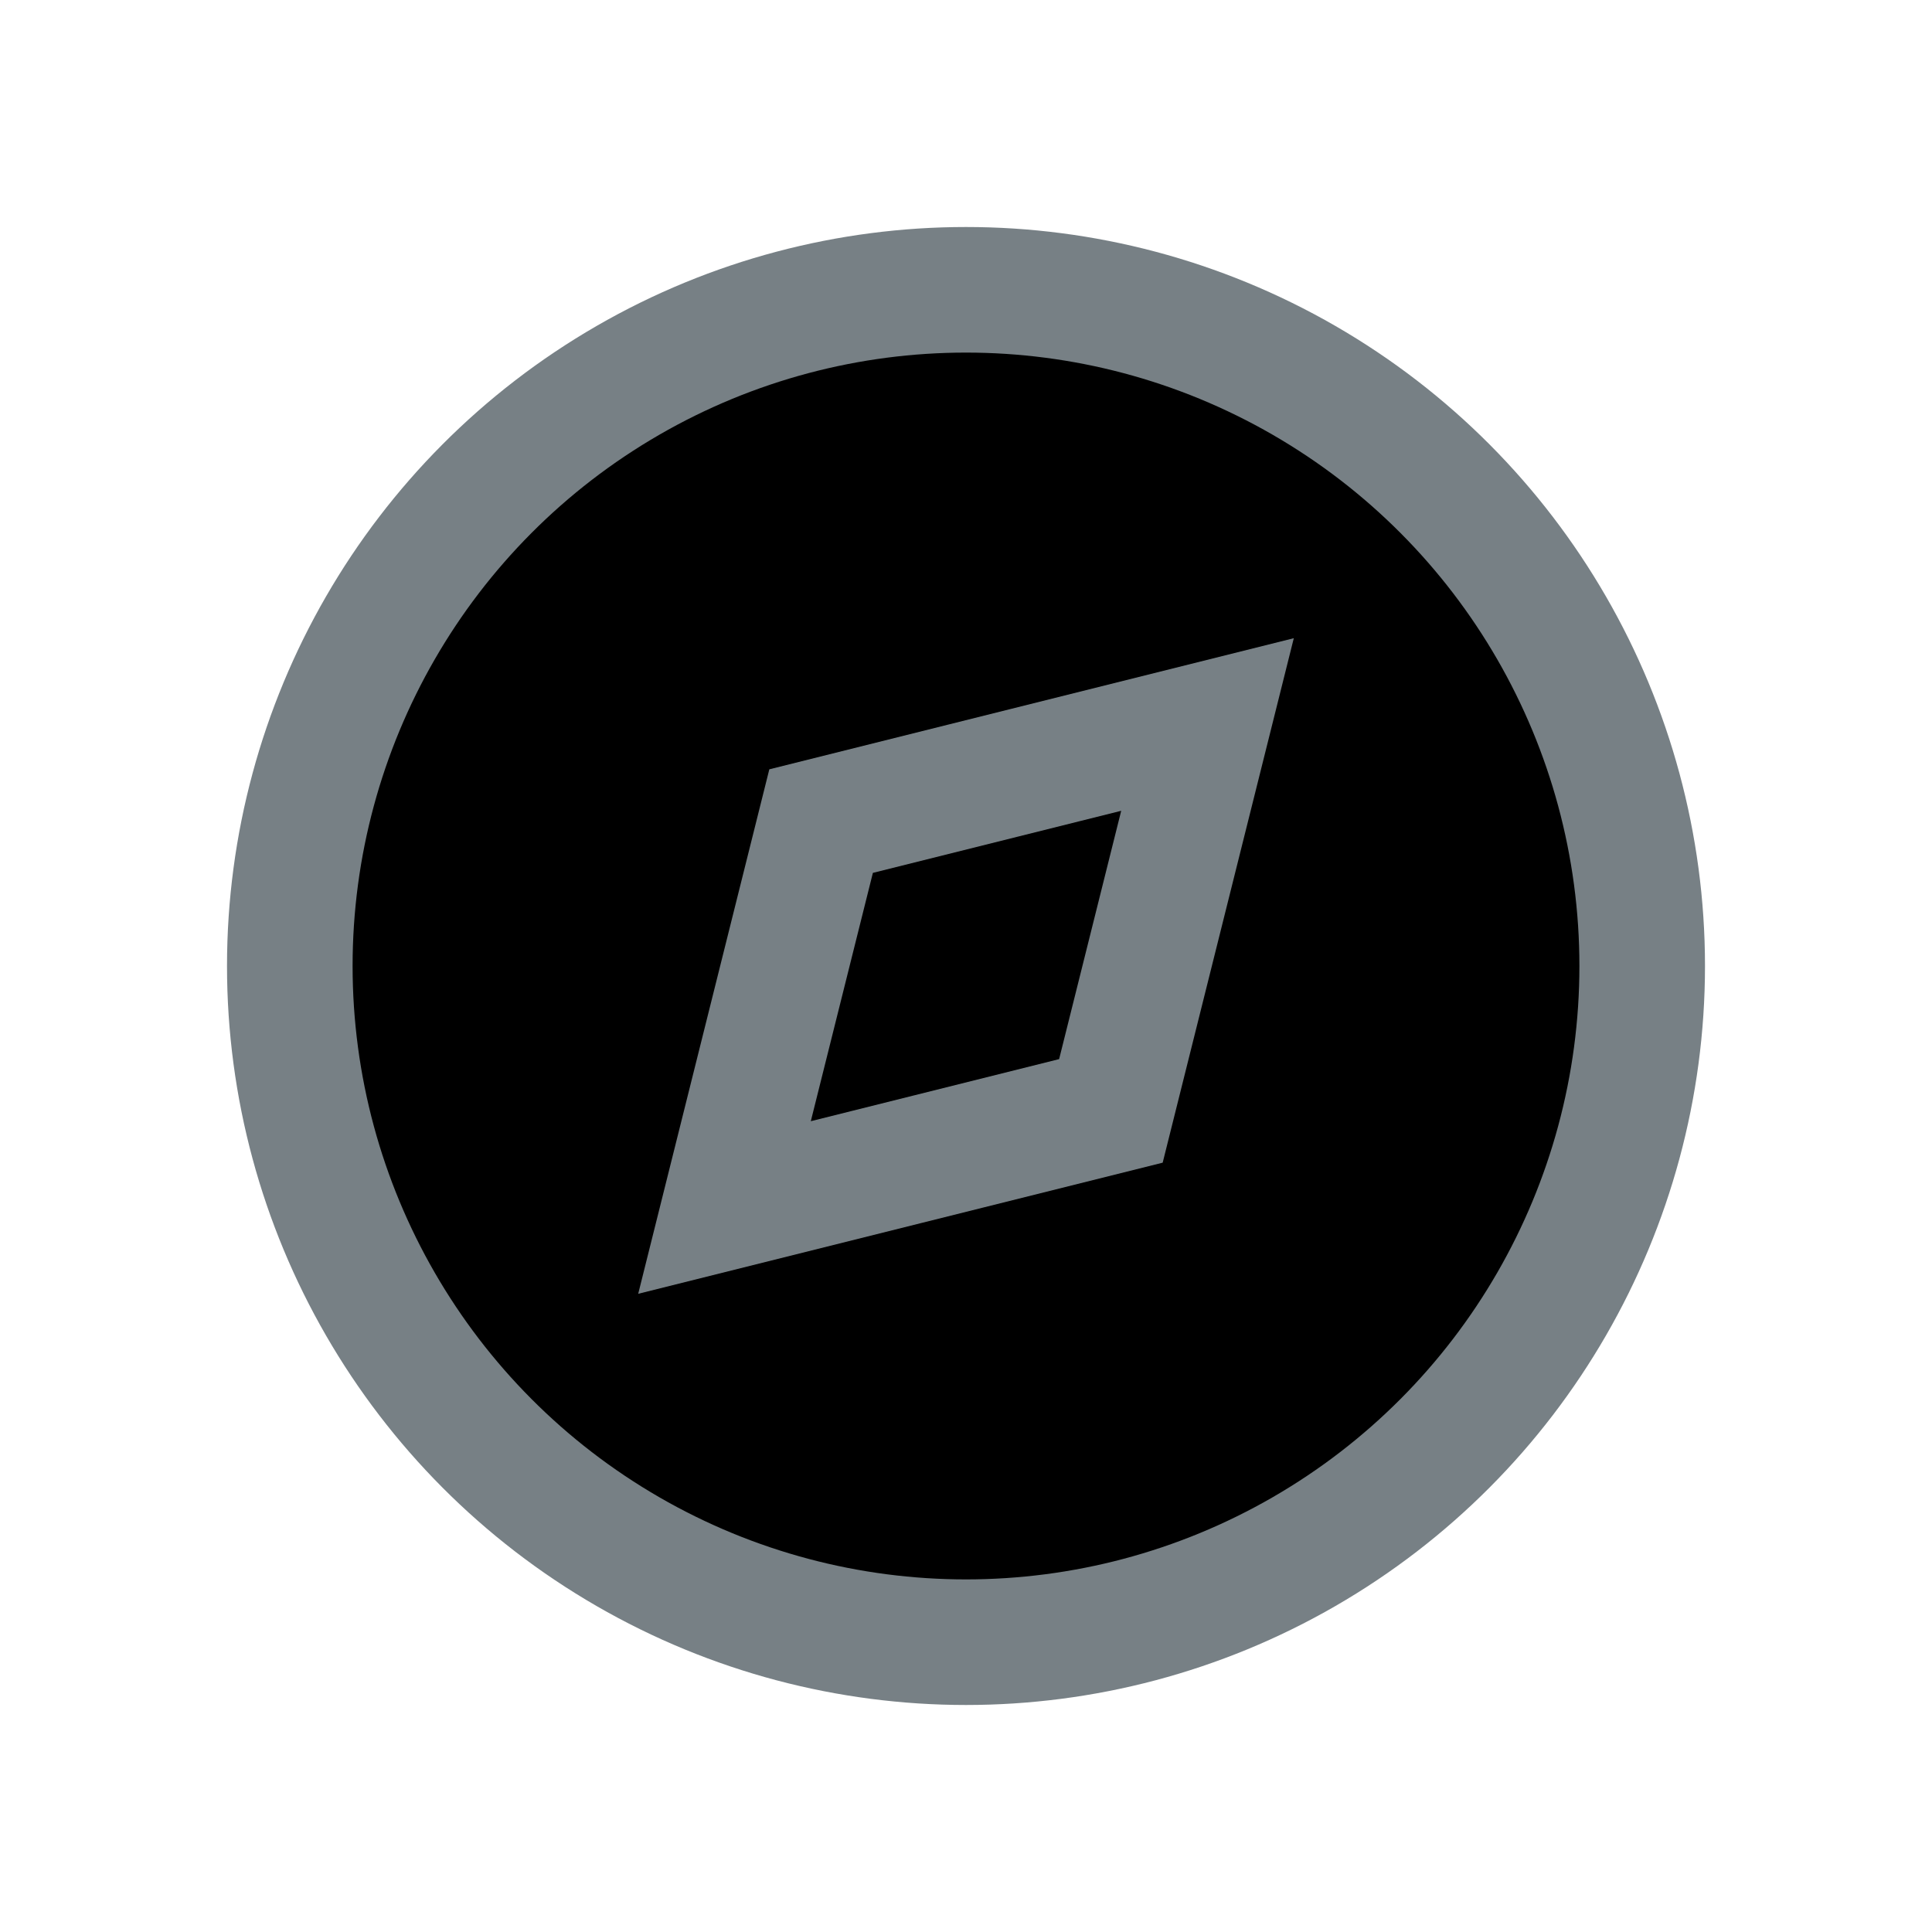 <svg xmlns="http://www.w3.org/2000/svg" fill="currentColor" viewBox="0 0 20 20">
  <circle cx="10" cy="10" r="7" stroke="#778085" stroke-width="1.3"/>
  <path stroke="#778085" stroke-width="1.3" d="M12.5 7.5l-1 4-4 1 1-4 4-1z"/>
</svg>
